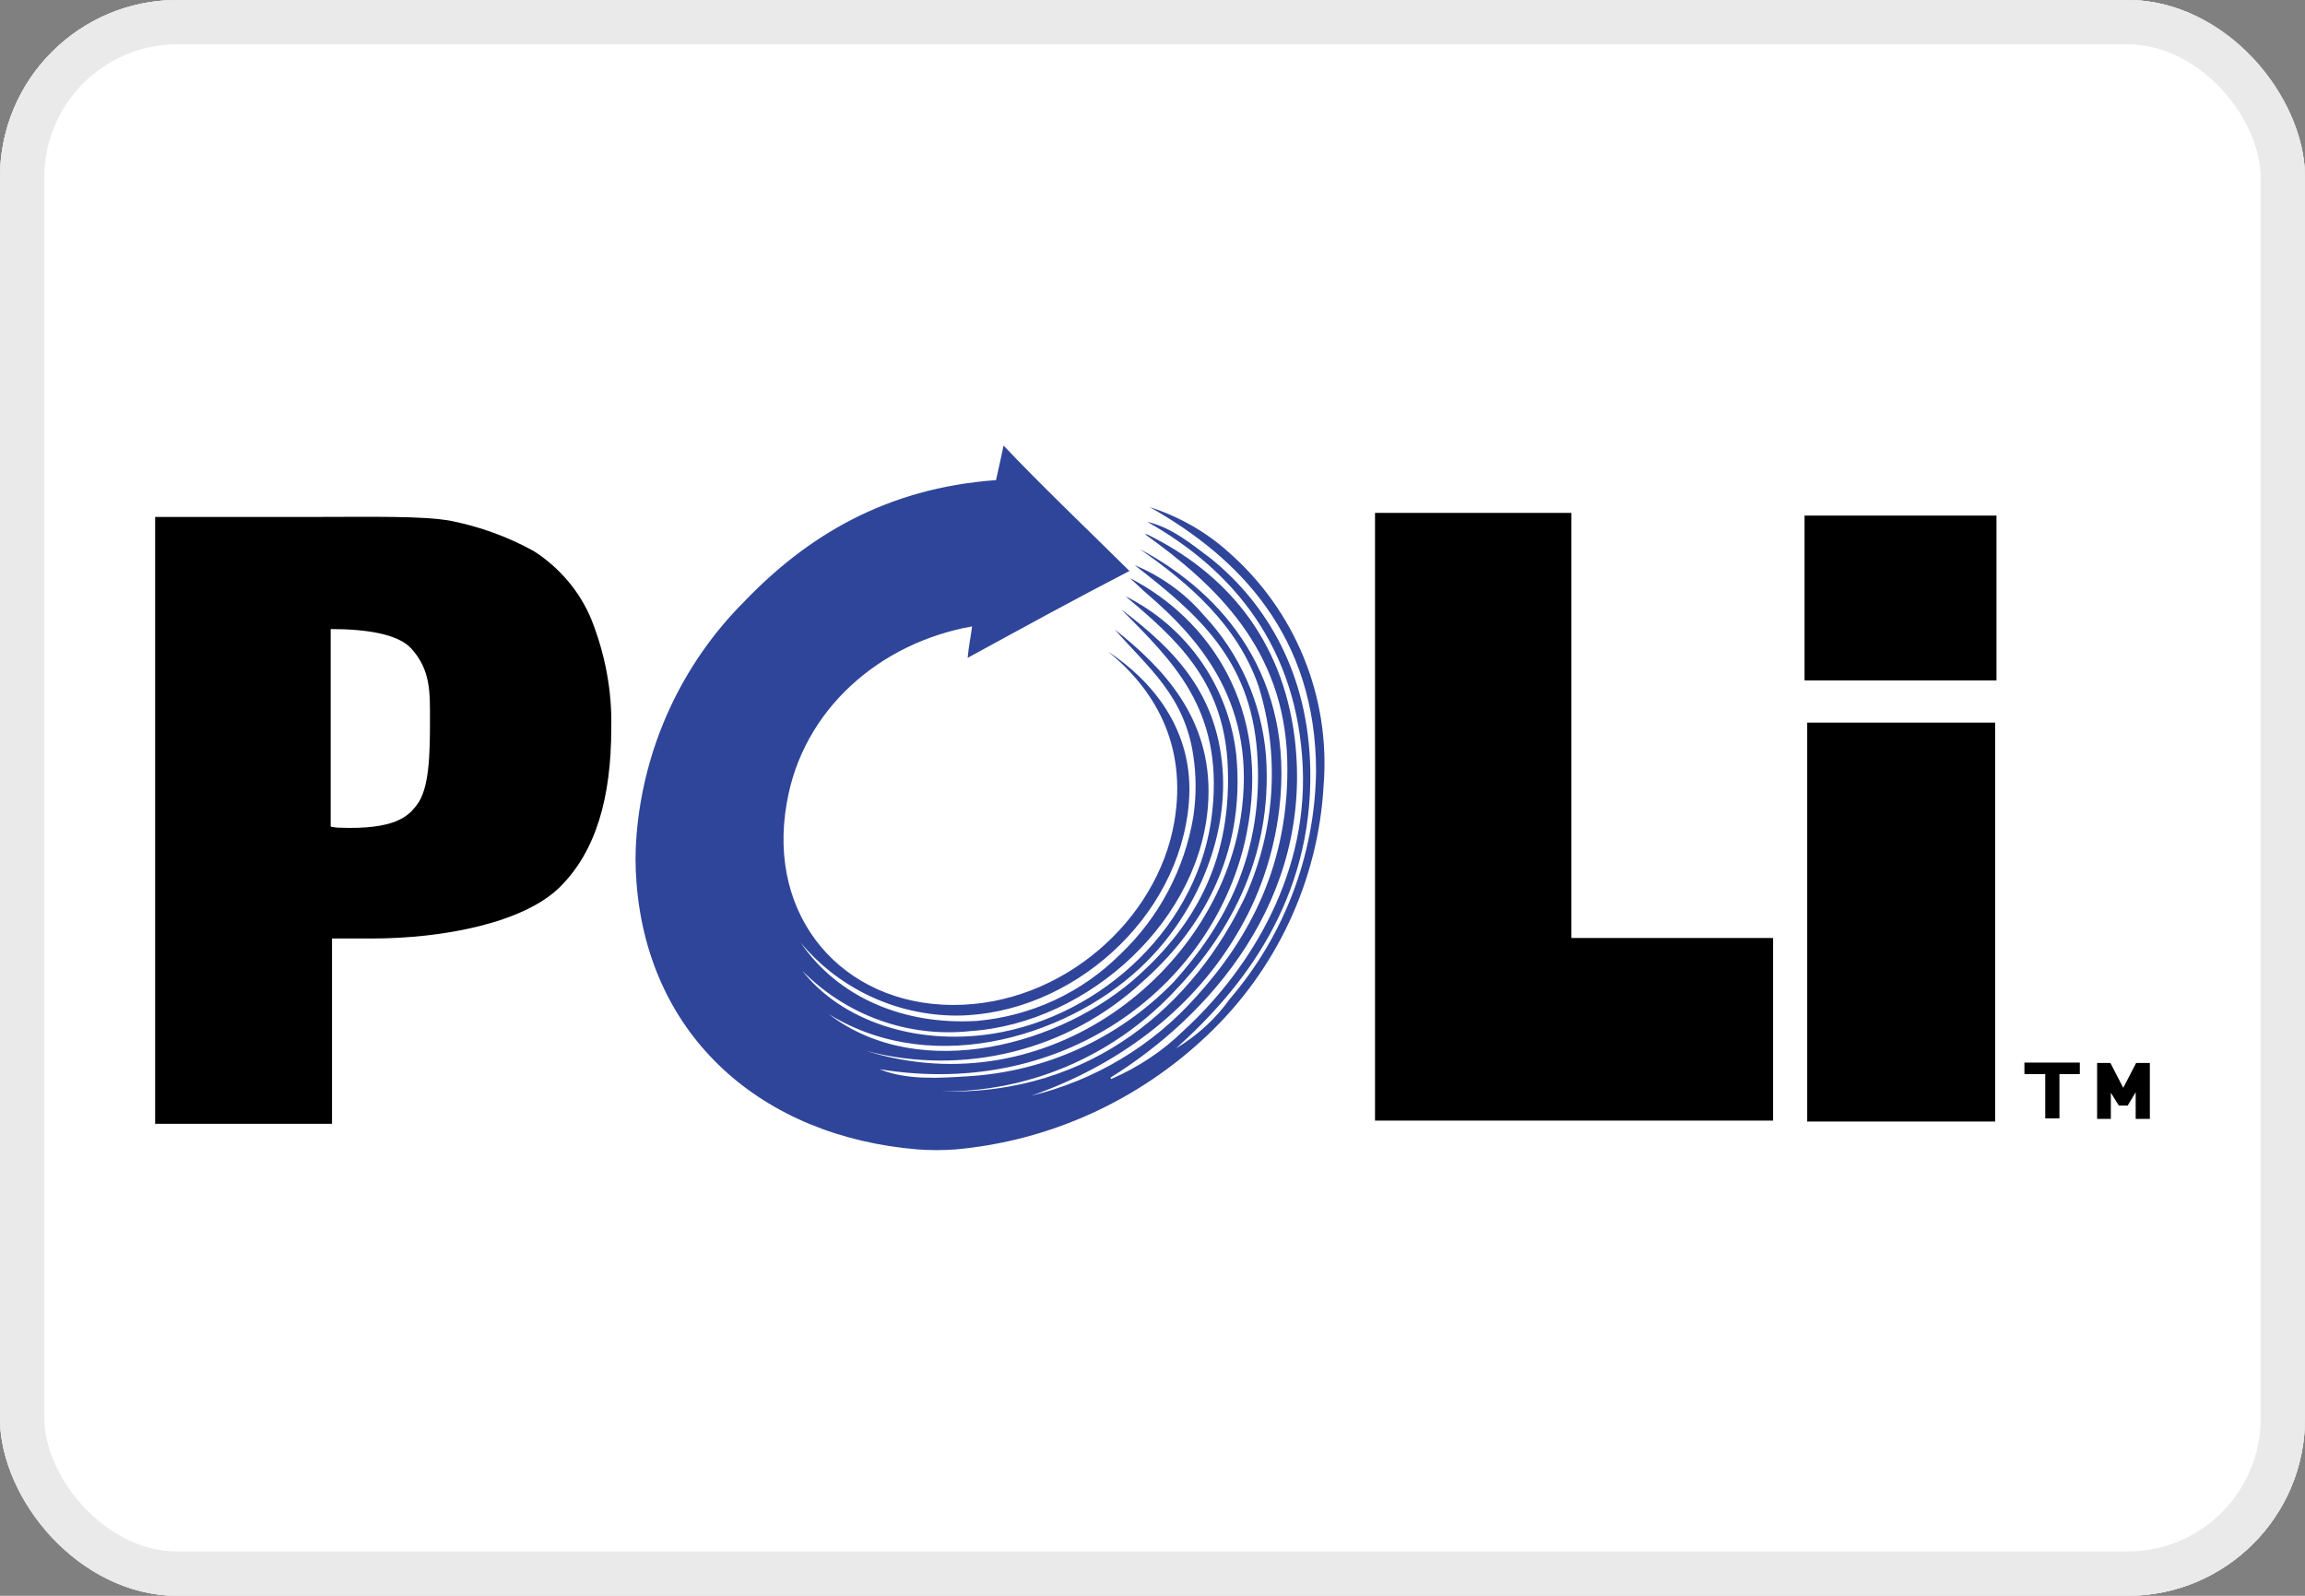 <svg width="52" height="36" viewBox="0 0 52 36" fill="none" xmlns="http://www.w3.org/2000/svg">
<rect x="0" y="0" width="52" height="36" fill="#808080" stroke="none"/>
<g clip-path="url(#clip0_2280_3943)">
<rect width="52" height="36" rx="4" fill="white"/>
<path d="M48 0H4C1.791 0 0 1.791 0 4V32C0 34.209 1.791 36 4 36H48C50.209 36 52 34.209 52 32V4C52 1.791 50.209 0 48 0Z" fill="white"/>
<path d="M48 0H4C1.791 0 0 1.791 0 4V32C0 34.209 1.791 36 4 36H48C50.209 36 52 34.209 52 32V4C52 1.791 50.209 0 48 0Z" fill="#D3D3D3"/>
<path d="M47.32 0.551H4.68C2.537 0.551 0.8 2.288 0.8 4.431V31.561C0.8 33.704 2.537 35.441 4.68 35.441H47.32C49.463 35.441 51.2 33.704 51.2 31.561V4.431C51.2 2.288 49.463 0.551 47.32 0.551Z" fill="white"/>
<path d="M3.5 25.341V11.662H7.03C8.34 11.662 9.55 11.632 10.18 11.752C10.83 11.882 11.46 12.111 12.04 12.431C12.62 12.802 13.08 13.341 13.34 13.972C13.65 14.752 13.81 15.582 13.79 16.422C13.79 17.982 13.45 19.201 12.63 20.012C11.81 20.822 9.99 21.172 8.39 21.172H7.49V25.352H3.5V25.341ZM7.47 18.651C7.53 18.662 7.59 18.672 7.65 18.672C8.89 18.721 9.21 18.422 9.4 18.162C9.69 17.802 9.7 16.991 9.7 16.241C9.7 15.621 9.72 15.111 9.27 14.621C8.97 14.302 8.26 14.191 7.46 14.191V18.642L7.47 18.651Z" fill="black"/>
<path d="M40 25.28H31.02V11.57H35.45V21.16H40V25.28Z" fill="black"/>
<path d="M45.01 16.301H40.77V25.301H45.01V16.301Z" fill="black"/>
<path d="M45.04 11.631H40.71V15.351H45.04V11.631Z" fill="black"/>
<path d="M46.92 23.971H45.67V24.231H46.14V25.231H46.46V24.231H46.92V23.971Z" fill="black"/>
<path fill-rule="evenodd" clip-rule="evenodd" d="M25.07 24.341C25.67 24.081 26.22 23.721 26.69 23.261C28.06 22.011 29.5 19.891 29.39 17.311C29.27 14.601 27.82 12.861 25.88 11.771C26.44 11.901 26.89 12.281 27.33 12.611C28.57 13.621 29.52 15.181 29.56 17.371C29.61 20.291 28.06 22.281 26.53 23.651C27.01 23.361 27.42 22.991 27.74 22.541C28.97 21.111 29.66 19.301 29.69 17.411C29.69 14.351 27.96 12.581 25.94 11.441C26.59 11.651 27.2 11.991 27.71 12.451C29.22 13.771 30.02 15.721 29.86 17.721C29.74 19.871 28.79 21.891 27.23 23.361C25.68 24.831 23.68 25.741 21.55 25.931C21.27 25.951 20.99 25.951 20.71 25.931C17.18 25.641 14.63 23.391 14.36 19.921C14.33 19.561 14.33 19.201 14.36 18.841C14.52 16.851 15.38 14.981 16.79 13.571C18.2 12.101 19.98 11.011 22.47 10.831C22.53 10.561 22.6 10.251 22.64 10.051C23.46 10.921 24.45 11.861 25.48 12.881C24.24 13.521 23.04 14.181 21.83 14.841C21.85 14.591 21.91 14.311 21.93 14.131C19.85 14.501 18.11 16.001 17.75 18.111C17.29 20.691 19.01 22.661 21.49 22.671C23.97 22.681 26.11 20.751 26.49 18.551C26.8 16.771 26.01 15.521 25 14.701C25.94 15.321 26.96 16.441 26.82 18.111C26.61 20.721 24.16 22.891 21.59 22.911C20.23 22.911 18.93 22.311 18.06 21.261C18.9 22.491 20.37 23.131 22.04 23.031C23.27 22.921 24.41 22.391 25.28 21.521C26.15 20.691 26.72 19.611 26.92 18.431C26.99 17.971 26.99 17.501 26.92 17.041C26.72 15.691 25.9 15.061 25.15 14.201C26.22 15.051 27.34 16.191 27.26 18.031C27.15 20.711 24.58 23.081 21.89 23.261C20.49 23.411 19.1 22.911 18.1 21.901C18.98 23.021 20.64 23.591 22.39 23.321C24.87 22.931 27.09 20.861 27.35 18.291C27.6 15.971 26.42 14.891 25.3 13.751C26.49 14.651 27.51 15.661 27.59 17.511C27.65 19.131 26.87 20.701 25.86 21.701C24.26 23.311 21.13 24.371 18.7 22.881C20.77 24.461 23.98 23.561 25.69 22.001C26.93 20.881 27.83 19.391 27.69 17.141C27.56 15.341 26.55 14.421 25.39 13.451C26.78 14.141 27.72 15.491 27.89 17.031C28.11 19.331 27.05 21.031 25.76 22.161C24.09 23.701 21.75 24.281 19.55 23.711C23.63 24.971 27.45 21.941 27.99 18.441C28.38 15.921 27.1 14.441 25.86 13.381C25.73 13.271 25.66 13.191 25.49 13.041C27.26 13.951 28.7 15.961 28.12 18.821C27.45 22.131 24.13 24.821 19.84 24.121C20.46 24.371 21.19 24.321 21.82 24.281C23.59 24.181 25.25 23.421 26.48 22.151C27.62 20.881 28.53 19.271 28.36 16.961C28.2 14.871 27.03 13.861 25.6 12.751C26.2 13.001 26.73 13.381 27.15 13.871C27.97 14.741 28.46 15.851 28.56 17.041C28.73 19.421 27.64 21.191 26.43 22.431C25.06 23.851 23.17 24.651 21.2 24.621C24.67 24.731 26.97 22.601 28.09 20.231C28.77 18.731 28.88 17.041 28.39 15.471C27.91 14.091 26.81 13.151 25.72 12.391C27.62 13.401 29.21 15.301 28.86 18.251C28.74 19.261 28.41 20.241 27.88 21.111C26.85 22.841 25.16 24.061 23.26 24.721C24.7 24.371 25.99 23.601 26.98 22.491C28.18 21.171 29.1 19.491 29.04 17.151C28.97 14.631 27.42 13.191 25.83 12.051C25.85 12.051 25.87 12.051 25.89 12.061C27.62 12.911 28.93 14.381 29.21 16.671C29.64 20.301 27.26 22.941 25.05 24.311L25.07 24.341Z" fill="#2F459A"/>
<path d="M48.18 25.241V24.64L48 24.941H47.8L47.62 24.651V25.241H47.31V23.98H47.61L47.9 24.541L48.19 23.98H48.5V25.241H48.18Z" fill="black"/>
</g>
<rect x="0.5" y="0.5" width="51" height="35" rx="3.5" stroke="#EAEAEA"/>
<defs>
<clipPath id="clip0_2280_3943">
<rect width="52" height="36" rx="4" fill="white"/>
</clipPath>
</defs>
</svg>
